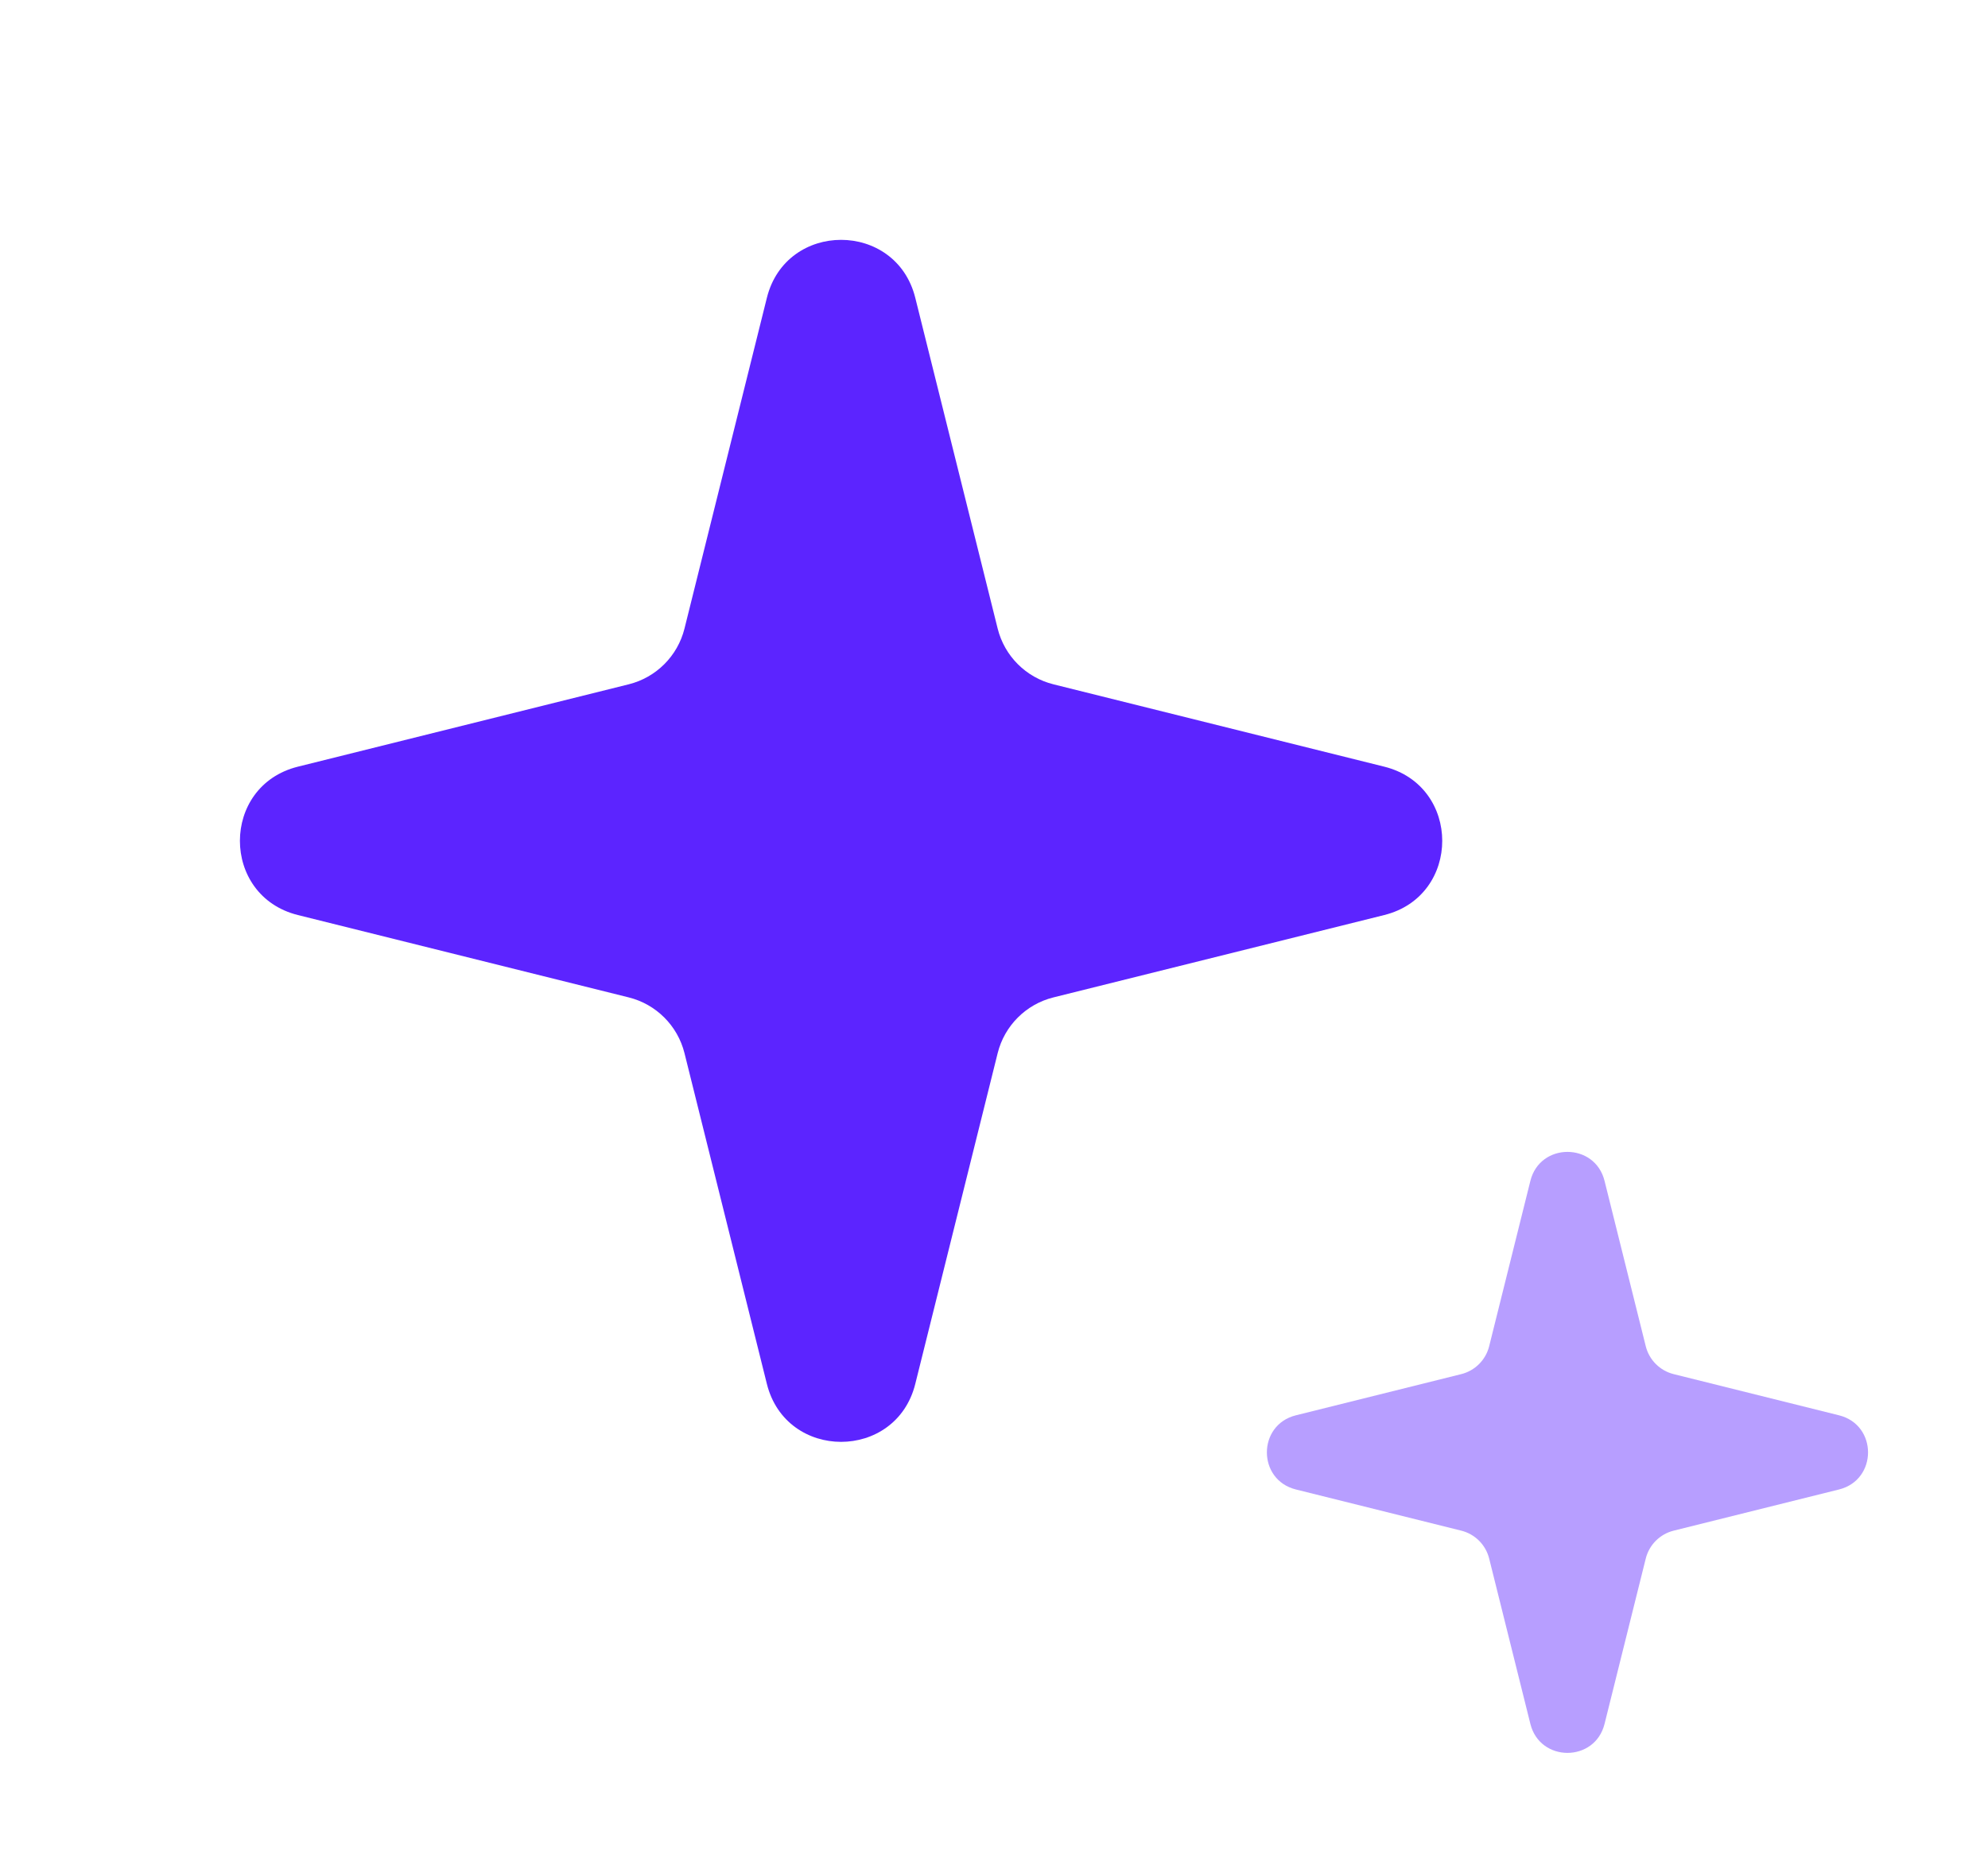 <svg width="52" height="49" viewBox="0 0 52 49" fill="none" xmlns="http://www.w3.org/2000/svg">
<path d="M20.059 7.792C20.563 5.77 23.437 5.77 23.941 7.792L26.096 16.446C26.275 17.164 26.836 17.725 27.554 17.904L36.208 20.059C38.23 20.563 38.23 23.437 36.208 23.941L27.554 26.096C26.836 26.275 26.275 26.836 26.096 27.554L23.941 36.208C23.437 38.23 20.563 38.23 20.059 36.208L17.904 27.554C17.725 26.836 17.164 26.275 16.446 26.096L7.792 23.941C5.77 23.437 5.77 20.563 7.792 20.059L16.446 17.904C17.164 17.725 17.725 17.164 17.904 16.446L20.059 7.792Z" fill="#5C24FF"/>
<path d="M40.03 30.896C40.282 29.885 41.718 29.885 41.97 30.896L43.048 35.223C43.138 35.582 43.418 35.862 43.777 35.952L48.104 37.03C49.115 37.282 49.115 38.718 48.104 38.97L43.777 40.048C43.418 40.138 43.138 40.418 43.048 40.777L41.97 45.104C41.718 46.115 40.282 46.115 40.03 45.104L38.952 40.777C38.862 40.418 38.582 40.138 38.223 40.048L33.896 38.97C32.885 38.718 32.885 37.282 33.896 37.03L38.223 35.952C38.582 35.862 38.862 35.582 38.952 35.223L40.03 30.896Z" fill="#B79EFF"/>
</svg>
